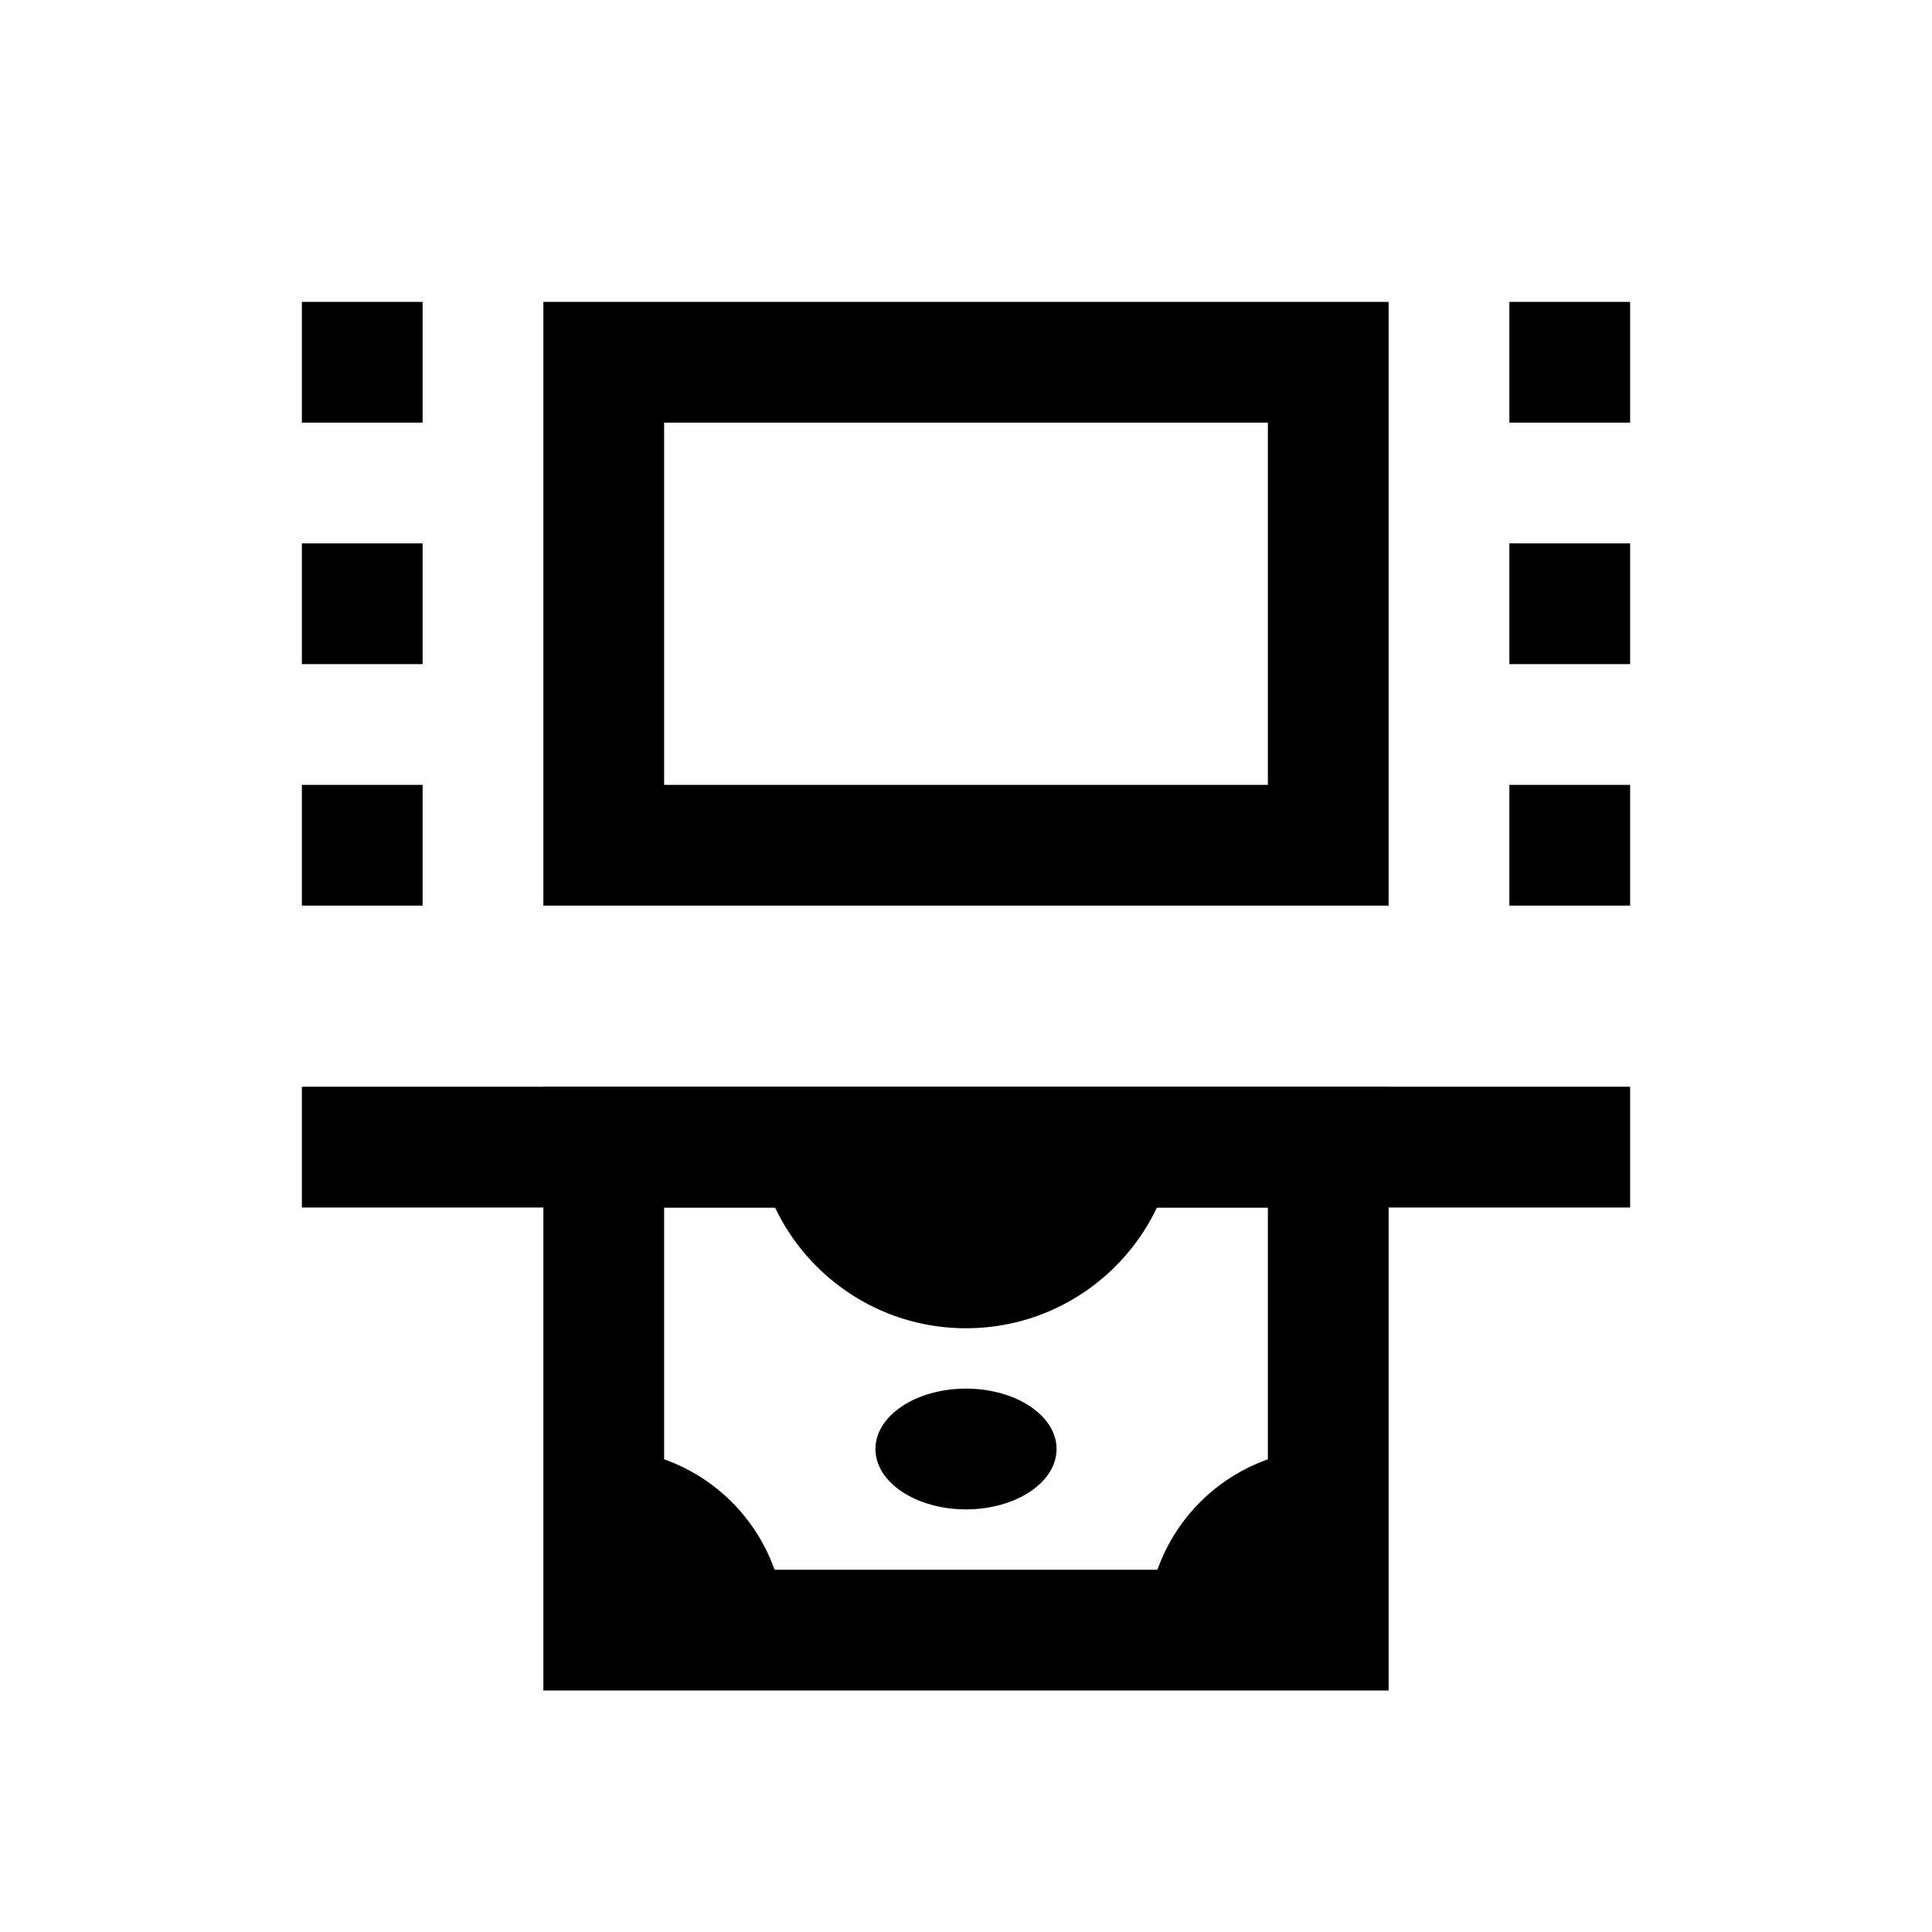 <?xml version="1.0" encoding="iso-8859-1"?>
<!-- Generator: Adobe Illustrator 19.2.0, SVG Export Plug-In . SVG Version: 6.00 Build 0)  -->
<svg version="1.1" id="Layer_1" xmlns="http://www.w3.org/2000/svg" xmlns:xlink="http://www.w3.org/1999/xlink" x="0px" y="0px"
	 viewBox="0 0 32 32" style="enable-background:new 0 0 32 32;" xml:space="preserve">
<rect x="10" y="19" style="fill:none;stroke:#000000;stroke-width:2;stroke-miterlimit:10;" width="12" height="8"/>
<rect x="10" y="6" style="fill:none;stroke:#000000;stroke-width:2;stroke-miterlimit:10;" width="12" height="8"/>
<line style="fill:none;stroke:#000000;stroke-width:2;stroke-miterlimit:10;" x1="25" y1="6" x2="27" y2="6"/>
<line style="fill:none;stroke:#000000;stroke-width:2;stroke-miterlimit:10;" x1="25" y1="10" x2="27" y2="10"/>
<line style="fill:none;stroke:#000000;stroke-width:2;stroke-miterlimit:10;" x1="25" y1="14" x2="27" y2="14"/>
<line style="fill:none;stroke:#000000;stroke-width:2;stroke-miterlimit:10;" x1="5" y1="19" x2="27" y2="19"/>
<line style="fill:none;stroke:#000000;stroke-width:2;stroke-miterlimit:10;" x1="5" y1="6" x2="7" y2="6"/>
<line style="fill:none;stroke:#000000;stroke-width:2;stroke-miterlimit:10;" x1="5" y1="10" x2="7" y2="10"/>
<line style="fill:none;stroke:#000000;stroke-width:2;stroke-miterlimit:10;" x1="5" y1="14" x2="7" y2="14"/>
<path d="M19.5,18.5c0,1.933-1.567,3.5-3.5,3.5s-3.5-1.567-3.5-3.5H19.5z"/>
<ellipse cx="16" cy="24" rx="1.5" ry="1"/>
<path d="M22,27h-3c0-1.657,1.343-3,3-3V27z"/>
<path d="M10,27v-3c1.657,0,3,1.343,3,3H10z"/>
</svg>
